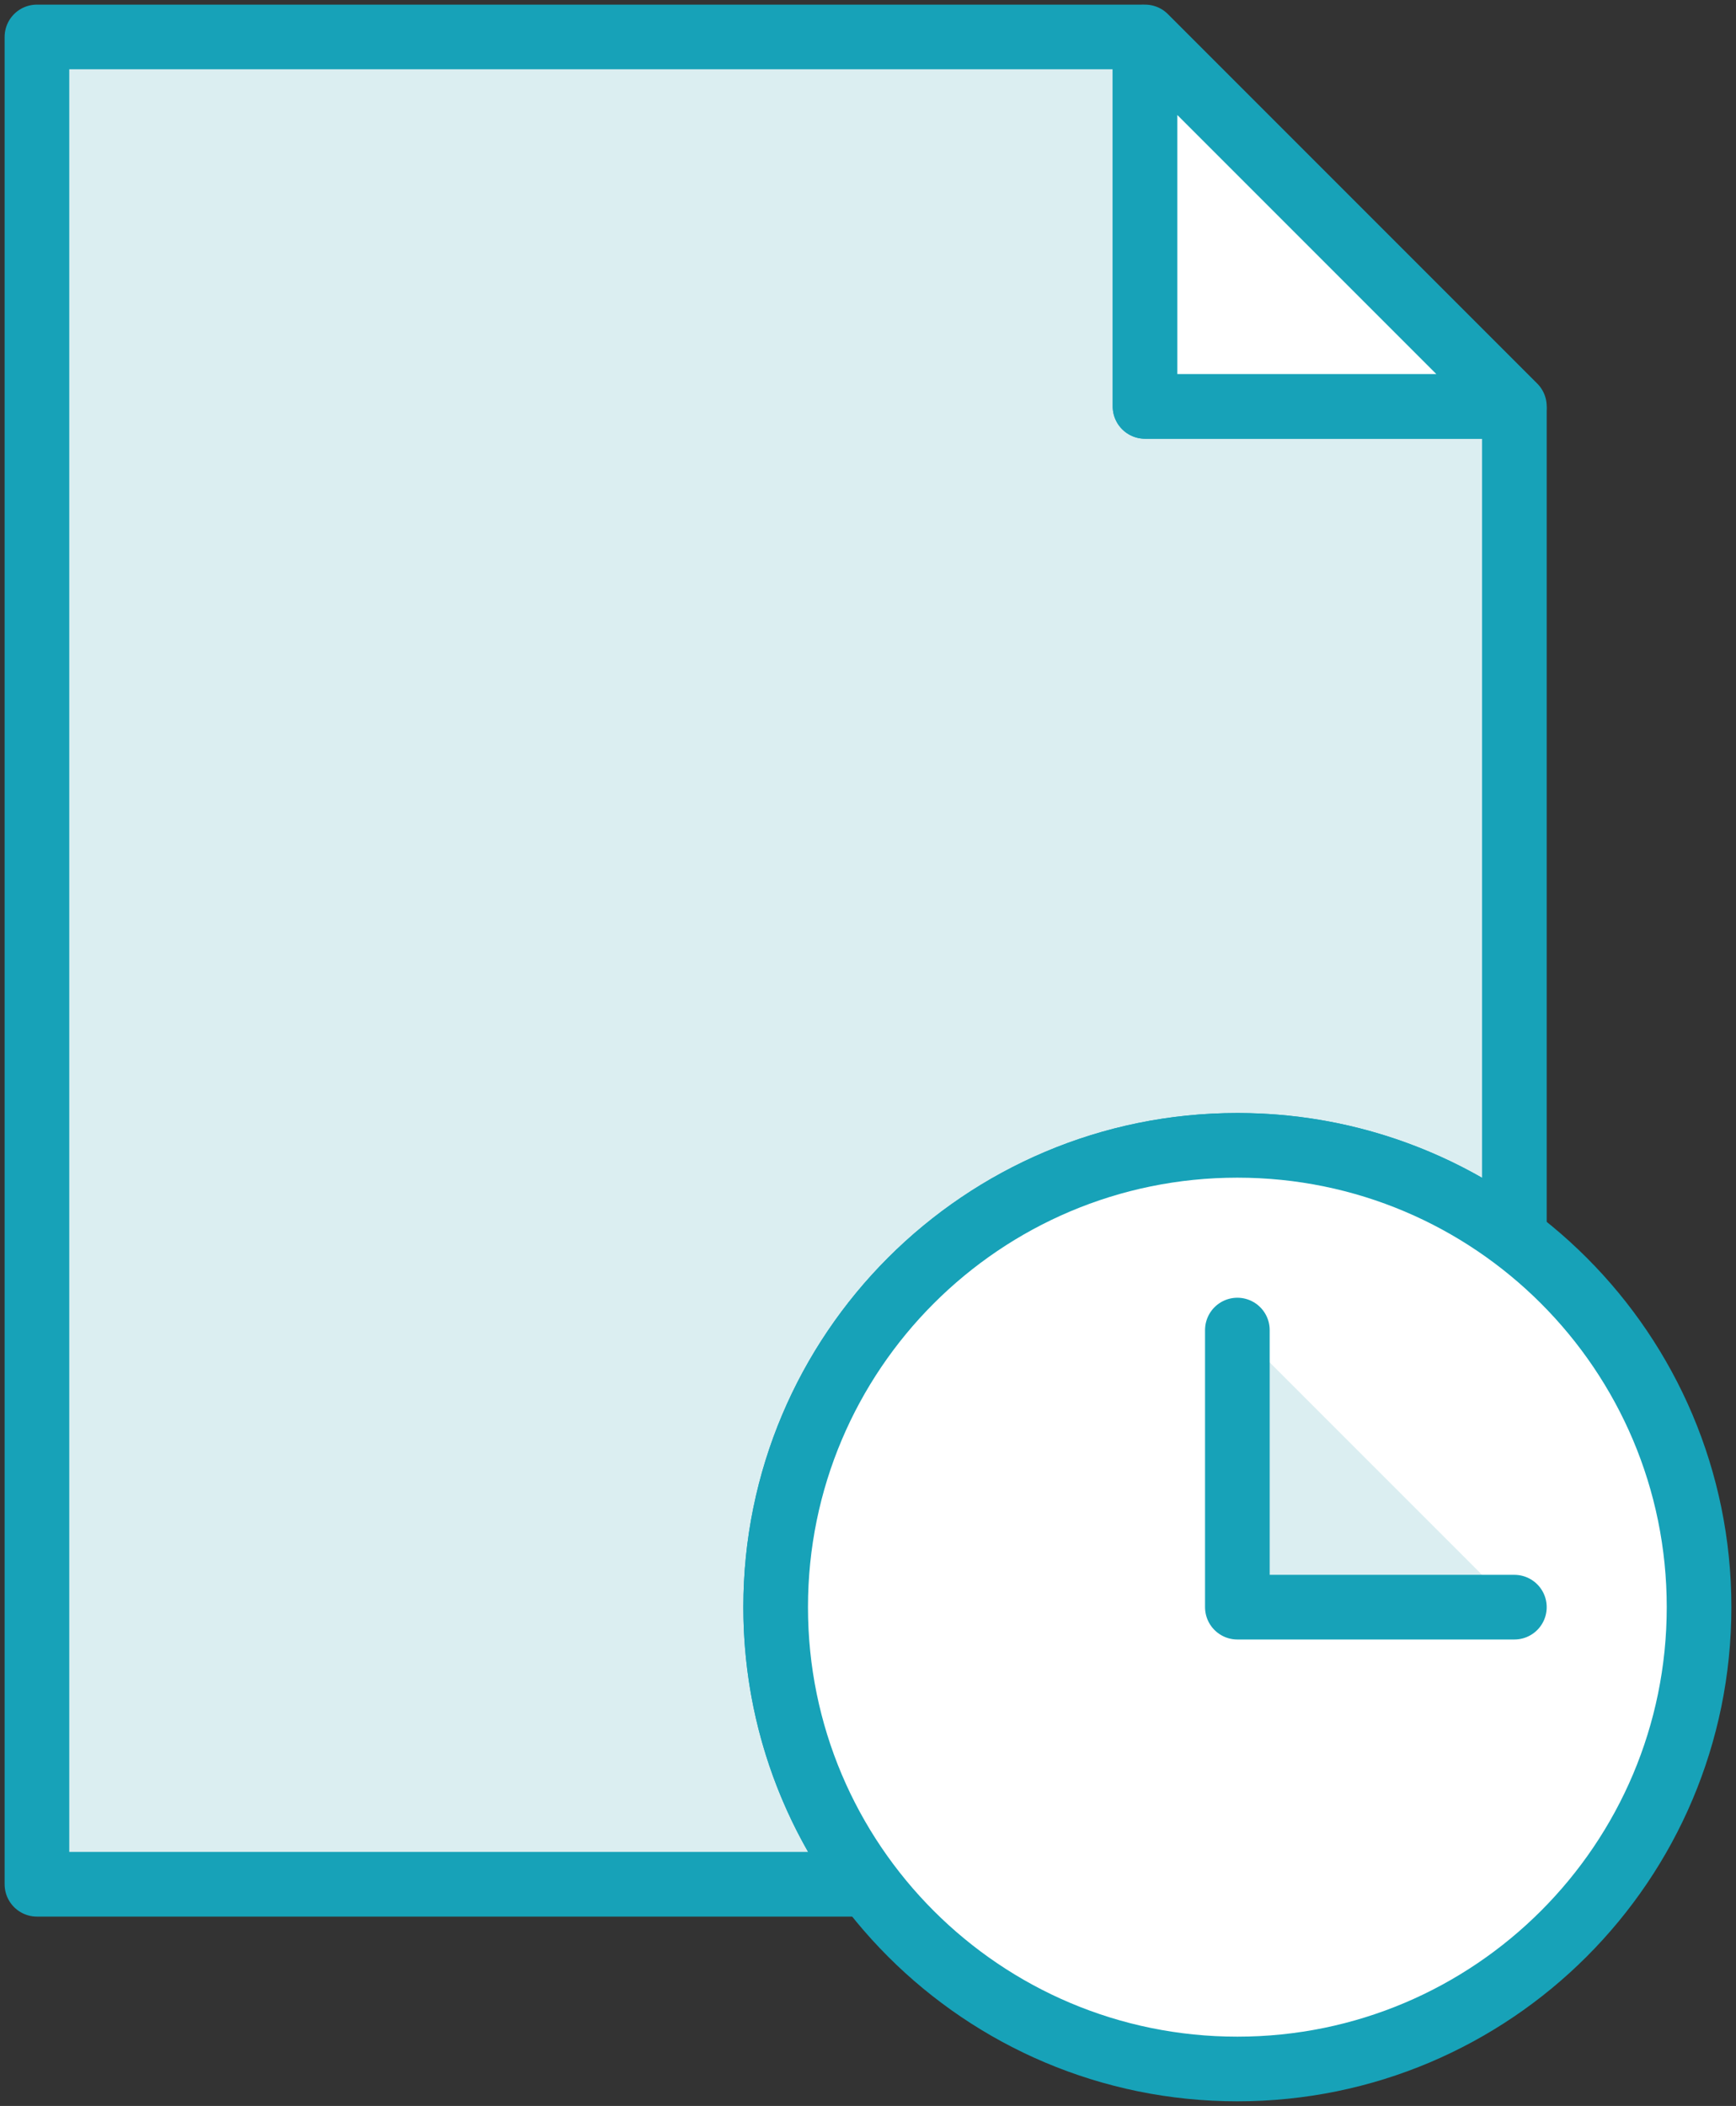 <?xml version="1.0" encoding="UTF-8"?>
<svg width="94px" height="114px" viewBox="0 0 94 114" version="1.1" xmlns="http://www.w3.org/2000/svg" xmlns:xlink="http://www.w3.org/1999/xlink">
    <rect x="0" y="0" width="94" height="114" fill="#333333" stroke="none"/>
    <!-- Generator: Sketch 46.2 (44496) - http://www.bohemiancoding.com/sketch -->
    <title>files-8</title>
    <desc>Created with Sketch.</desc>
    <defs></defs>
    <g id="ALL" stroke="none" stroke-width="1" fill="none" fill-rule="evenodd" stroke-linecap="round" stroke-linejoin="round">
        <g id="Primary" transform="translate(-530, -20851)" stroke="#17A2B8" stroke-width="3.5">
            <g id="Group-15" transform="translate(200, 200)">
                <g id="files-8" transform="translate(332, 20653)">
                    <path d="M44.998,100 L2.70108432e-07,100 L0,0 L59.77,0 L60,0.23 L60,0.23 L60,20 L79.798,20 L80,20.202 L80,64.998 C75.822,61.86 70.628,60 65,60 C51.193,60 40,71.193 40,85 C40,90.628 41.86,95.822 44.998,100 L44.998,100 Z" id="Layer-1" fill="#DBEEF1"></path>
                    <polygon id="Layer-2" fill="#FFFFFF" points="60 0 80 20 60 20"></polygon>
                    <path d="M65,110 C78.807,110 90,98.807 90,85 C90,71.193 78.807,60 65,60 C51.193,60 40,71.193 40,85 C40,98.807 51.193,110 65,110 Z" id="Layer-3" fill="#FFFFFF"></path>
                    <polyline id="Layer-4" fill="#DBEEF1" points="65 70 65 85 80 85"></polyline>
                </g>
            </g>
        </g>
    </g>
</svg>